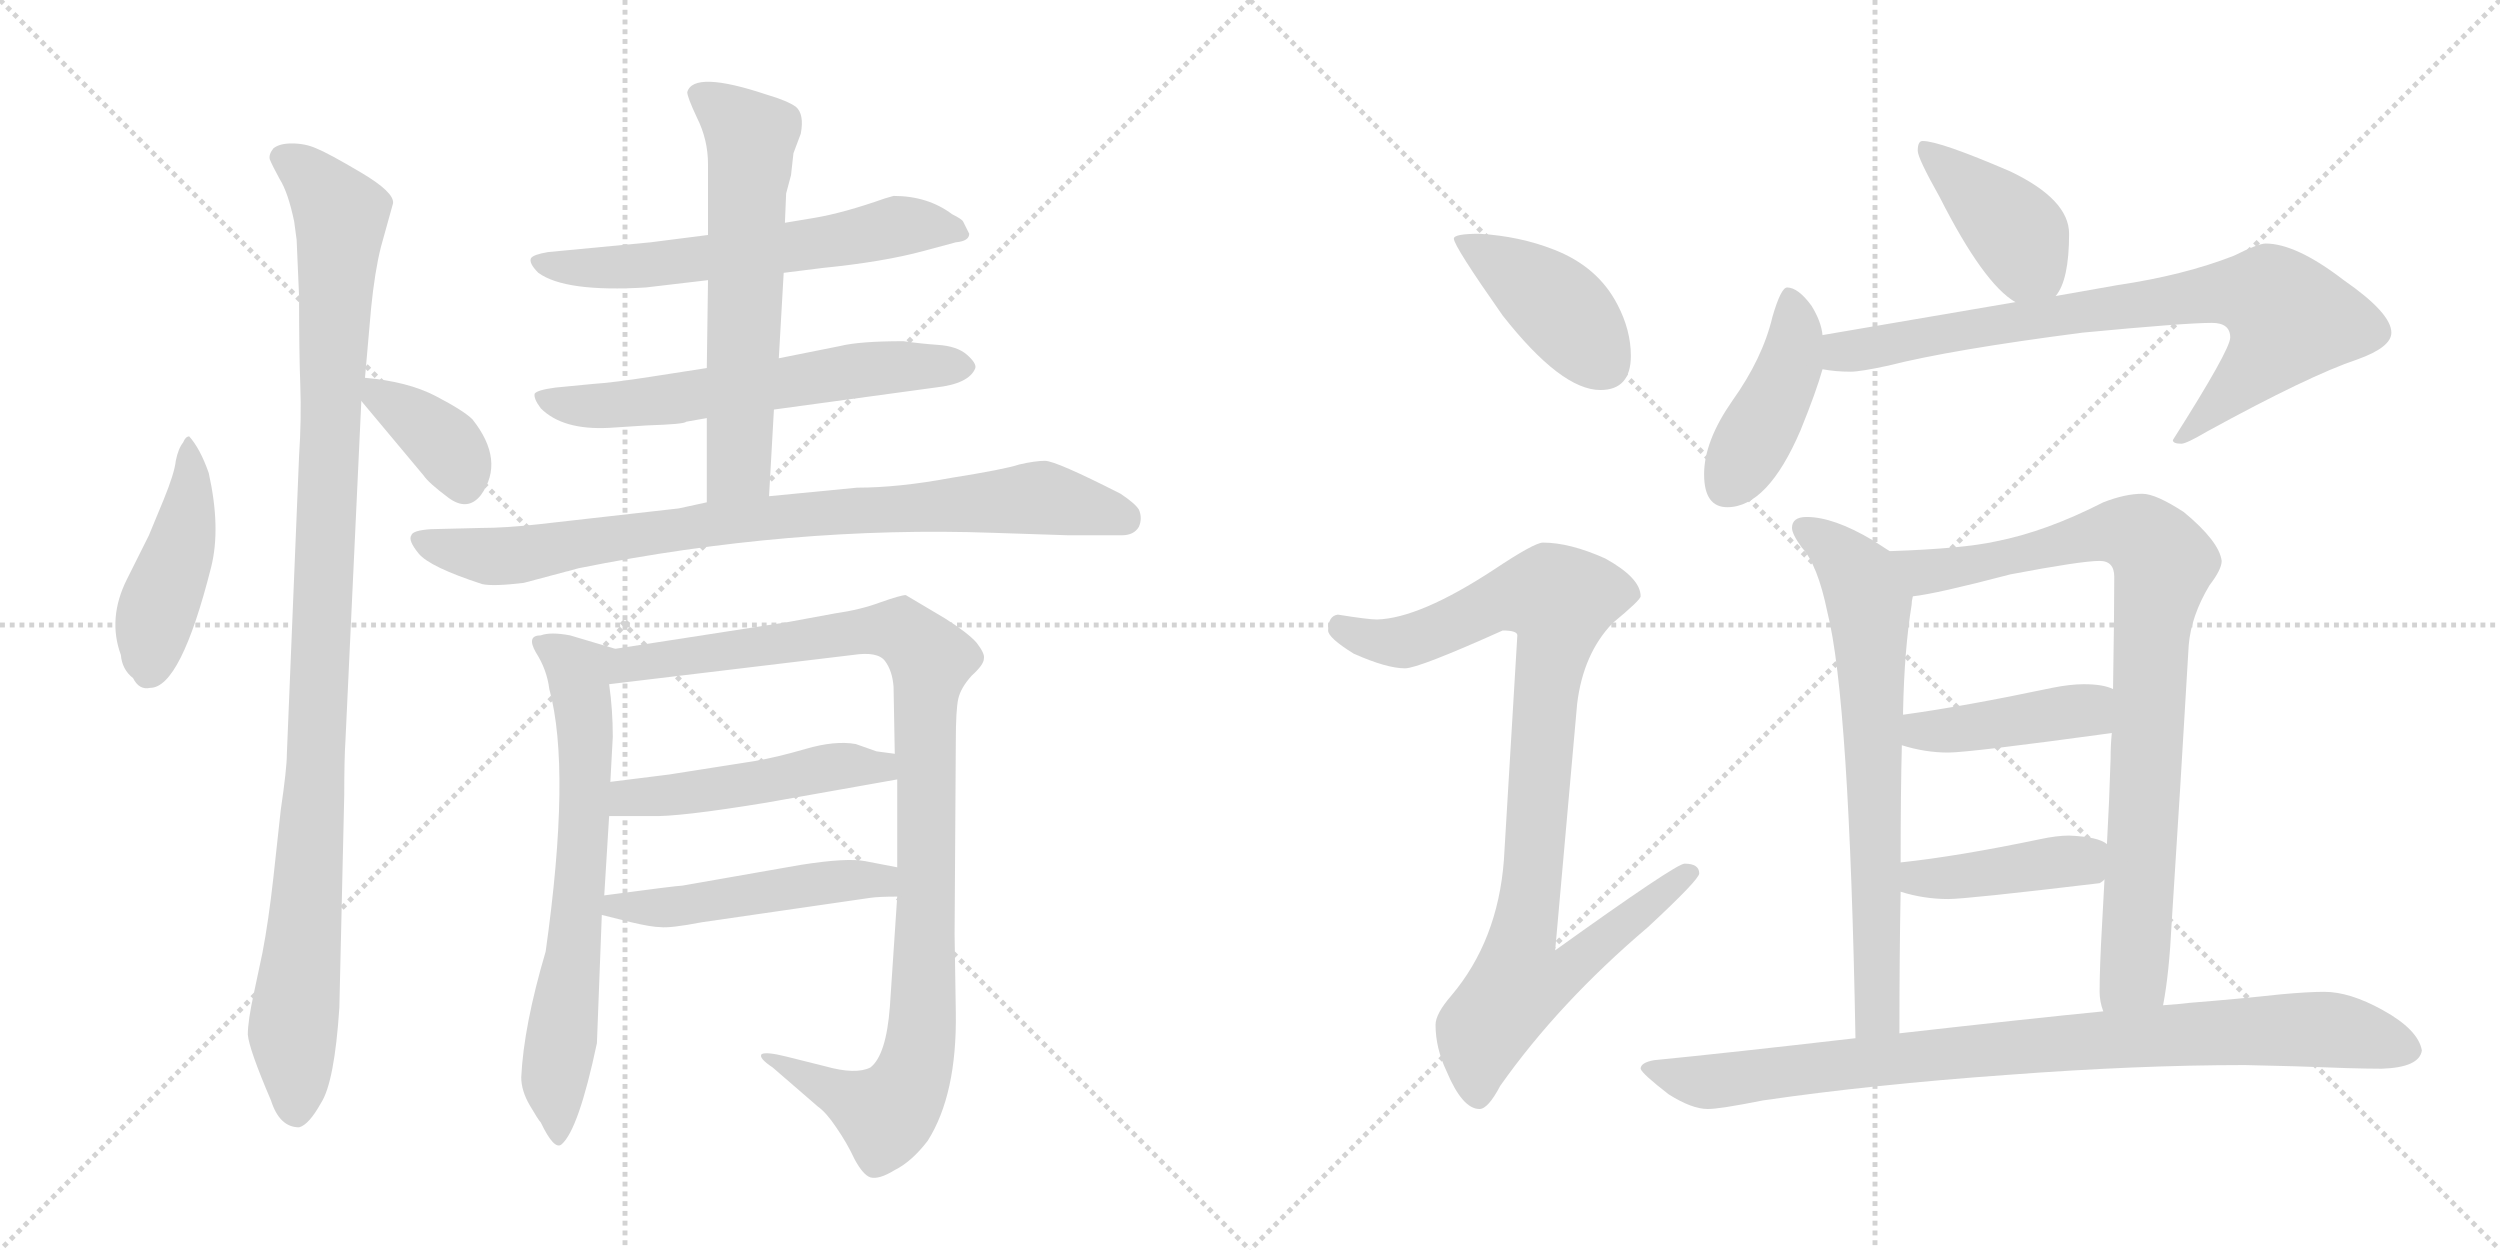 <svg version="1.1" viewBox="0 0 2048 1024" xmlns="http://www.w3.org/2000/svg">
  <g stroke="lightgray" stroke-dasharray="1,1" stroke-width="1" transform="scale(4, 4)">
    <line x1="0" y1="0" x2="256" y2="256"></line>
    <line x1="256" y1="0" x2="0" y2="256"></line>
    <line x1="128" y1="0" x2="128" y2="256"></line>
    <line x1="0" y1="128" x2="256" y2="128"></line>
    <line x1="256" y1="0" x2="512" y2="256"></line>
    <line x1="512" y1="0" x2="256" y2="256"></line>
    <line x1="384" y1="0" x2="384" y2="256"></line>
    <line x1="256" y1="128" x2="512" y2="128"></line>
  </g>
<g transform="scale(1, -1) translate(0, -850)">
   <style type="text/css">
    @keyframes keyframes0 {
      from {
       stroke: black;
       stroke-dashoffset: 449;
       stroke-width: 128;
       }
       59% {
       animation-timing-function: step-end;
       stroke: black;
       stroke-dashoffset: 0;
       stroke-width: 128;
       }
       to {
       stroke: black;
       stroke-width: 1024;
       }
       }
       #make-me-a-hanzi-animation-0 {
         animation: keyframes0 0.615s both;
         animation-delay: 0s;
         animation-timing-function: linear;
       }
    @keyframes keyframes1 {
      from {
       stroke: black;
       stroke-dashoffset: 1059;
       stroke-width: 128;
       }
       78% {
       animation-timing-function: step-end;
       stroke: black;
       stroke-dashoffset: 0;
       stroke-width: 128;
       }
       to {
       stroke: black;
       stroke-width: 1024;
       }
       }
       #make-me-a-hanzi-animation-1 {
         animation: keyframes1 1.112s both;
         animation-delay: 0.615s;
         animation-timing-function: linear;
       }
    @keyframes keyframes2 {
      from {
       stroke: black;
       stroke-dashoffset: 369;
       stroke-width: 128;
       }
       55% {
       animation-timing-function: step-end;
       stroke: black;
       stroke-dashoffset: 0;
       stroke-width: 128;
       }
       to {
       stroke: black;
       stroke-width: 1024;
       }
       }
       #make-me-a-hanzi-animation-2 {
         animation: keyframes2 0.55s both;
         animation-delay: 1.727s;
         animation-timing-function: linear;
       }
    @keyframes keyframes3 {
      from {
       stroke: black;
       stroke-dashoffset: 600;
       stroke-width: 128;
       }
       66% {
       animation-timing-function: step-end;
       stroke: black;
       stroke-dashoffset: 0;
       stroke-width: 128;
       }
       to {
       stroke: black;
       stroke-width: 1024;
       }
       }
       #make-me-a-hanzi-animation-3 {
         animation: keyframes3 0.738s both;
         animation-delay: 2.278s;
         animation-timing-function: linear;
       }
    @keyframes keyframes4 {
      from {
       stroke: black;
       stroke-dashoffset: 604;
       stroke-width: 128;
       }
       66% {
       animation-timing-function: step-end;
       stroke: black;
       stroke-dashoffset: 0;
       stroke-width: 128;
       }
       to {
       stroke: black;
       stroke-width: 1024;
       }
       }
       #make-me-a-hanzi-animation-4 {
         animation: keyframes4 0.742s both;
         animation-delay: 3.016s;
         animation-timing-function: linear;
       }
    @keyframes keyframes5 {
      from {
       stroke: black;
       stroke-dashoffset: 612;
       stroke-width: 128;
       }
       67% {
       animation-timing-function: step-end;
       stroke: black;
       stroke-dashoffset: 0;
       stroke-width: 128;
       }
       to {
       stroke: black;
       stroke-width: 1024;
       }
       }
       #make-me-a-hanzi-animation-5 {
         animation: keyframes5 0.748s both;
         animation-delay: 3.757s;
         animation-timing-function: linear;
       }
    @keyframes keyframes6 {
      from {
       stroke: black;
       stroke-dashoffset: 840;
       stroke-width: 128;
       }
       73% {
       animation-timing-function: step-end;
       stroke: black;
       stroke-dashoffset: 0;
       stroke-width: 128;
       }
       to {
       stroke: black;
       stroke-width: 1024;
       }
       }
       #make-me-a-hanzi-animation-6 {
         animation: keyframes6 0.934s both;
         animation-delay: 4.505s;
         animation-timing-function: linear;
       }
    @keyframes keyframes7 {
      from {
       stroke: black;
       stroke-dashoffset: 670;
       stroke-width: 128;
       }
       69% {
       animation-timing-function: step-end;
       stroke: black;
       stroke-dashoffset: 0;
       stroke-width: 128;
       }
       to {
       stroke: black;
       stroke-width: 1024;
       }
       }
       #make-me-a-hanzi-animation-7 {
         animation: keyframes7 0.795s both;
         animation-delay: 5.439s;
         animation-timing-function: linear;
       }
    @keyframes keyframes8 {
      from {
       stroke: black;
       stroke-dashoffset: 1008;
       stroke-width: 128;
       }
       77% {
       animation-timing-function: step-end;
       stroke: black;
       stroke-dashoffset: 0;
       stroke-width: 128;
       }
       to {
       stroke: black;
       stroke-width: 1024;
       }
       }
       #make-me-a-hanzi-animation-8 {
         animation: keyframes8 1.07s both;
         animation-delay: 6.234s;
         animation-timing-function: linear;
       }
    @keyframes keyframes9 {
      from {
       stroke: black;
       stroke-dashoffset: 485;
       stroke-width: 128;
       }
       61% {
       animation-timing-function: step-end;
       stroke: black;
       stroke-dashoffset: 0;
       stroke-width: 128;
       }
       to {
       stroke: black;
       stroke-width: 1024;
       }
       }
       #make-me-a-hanzi-animation-9 {
         animation: keyframes9 0.645s both;
         animation-delay: 7.305s;
         animation-timing-function: linear;
       }
    @keyframes keyframes10 {
      from {
       stroke: black;
       stroke-dashoffset: 492;
       stroke-width: 128;
       }
       62% {
       animation-timing-function: step-end;
       stroke: black;
       stroke-dashoffset: 0;
       stroke-width: 128;
       }
       to {
       stroke: black;
       stroke-width: 1024;
       }
       }
       #make-me-a-hanzi-animation-10 {
         animation: keyframes10 0.65s both;
         animation-delay: 7.949s;
         animation-timing-function: linear;
       }
    @keyframes keyframes11 {
      from {
       stroke: black;
       stroke-dashoffset: 413;
       stroke-width: 128;
       }
       57% {
       animation-timing-function: step-end;
       stroke: black;
       stroke-dashoffset: 0;
       stroke-width: 128;
       }
       to {
       stroke: black;
       stroke-width: 1024;
       }
       }
       #make-me-a-hanzi-animation-11 {
         animation: keyframes11 0.586s both;
         animation-delay: 8.6s;
         animation-timing-function: linear;
       }
    @keyframes keyframes12 {
      from {
       stroke: black;
       stroke-dashoffset: 937;
       stroke-width: 128;
       }
       75% {
       animation-timing-function: step-end;
       stroke: black;
       stroke-dashoffset: 0;
       stroke-width: 128;
       }
       to {
       stroke: black;
       stroke-width: 1024;
       }
       }
       #make-me-a-hanzi-animation-12 {
         animation: keyframes12 1.013s both;
         animation-delay: 9.186s;
         animation-timing-function: linear;
       }
    @keyframes keyframes13 {
      from {
       stroke: black;
       stroke-dashoffset: 406;
       stroke-width: 128;
       }
       57% {
       animation-timing-function: step-end;
       stroke: black;
       stroke-dashoffset: 0;
       stroke-width: 128;
       }
       to {
       stroke: black;
       stroke-width: 1024;
       }
       }
       #make-me-a-hanzi-animation-13 {
         animation: keyframes13 0.58s both;
         animation-delay: 10.198s;
         animation-timing-function: linear;
       }
    @keyframes keyframes14 {
      from {
       stroke: black;
       stroke-dashoffset: 426;
       stroke-width: 128;
       }
       58% {
       animation-timing-function: step-end;
       stroke: black;
       stroke-dashoffset: 0;
       stroke-width: 128;
       }
       to {
       stroke: black;
       stroke-width: 1024;
       }
       }
       #make-me-a-hanzi-animation-14 {
         animation: keyframes14 0.597s both;
         animation-delay: 10.779s;
         animation-timing-function: linear;
       }
    @keyframes keyframes15 {
      from {
       stroke: black;
       stroke-dashoffset: 776;
       stroke-width: 128;
       }
       72% {
       animation-timing-function: step-end;
       stroke: black;
       stroke-dashoffset: 0;
       stroke-width: 128;
       }
       to {
       stroke: black;
       stroke-width: 1024;
       }
       }
       #make-me-a-hanzi-animation-15 {
         animation: keyframes15 0.882s both;
         animation-delay: 11.375s;
         animation-timing-function: linear;
       }
    @keyframes keyframes16 {
      from {
       stroke: black;
       stroke-dashoffset: 689;
       stroke-width: 128;
       }
       69% {
       animation-timing-function: step-end;
       stroke: black;
       stroke-dashoffset: 0;
       stroke-width: 128;
       }
       to {
       stroke: black;
       stroke-width: 1024;
       }
       }
       #make-me-a-hanzi-animation-16 {
         animation: keyframes16 0.811s both;
         animation-delay: 12.257s;
         animation-timing-function: linear;
       }
    @keyframes keyframes17 {
      from {
       stroke: black;
       stroke-dashoffset: 857;
       stroke-width: 128;
       }
       74% {
       animation-timing-function: step-end;
       stroke: black;
       stroke-dashoffset: 0;
       stroke-width: 128;
       }
       to {
       stroke: black;
       stroke-width: 1024;
       }
       }
       #make-me-a-hanzi-animation-17 {
         animation: keyframes17 0.947s both;
         animation-delay: 13.068s;
         animation-timing-function: linear;
       }
    @keyframes keyframes18 {
      from {
       stroke: black;
       stroke-dashoffset: 421;
       stroke-width: 128;
       }
       58% {
       animation-timing-function: step-end;
       stroke: black;
       stroke-dashoffset: 0;
       stroke-width: 128;
       }
       to {
       stroke: black;
       stroke-width: 1024;
       }
       }
       #make-me-a-hanzi-animation-18 {
         animation: keyframes18 0.593s both;
         animation-delay: 14.015s;
         animation-timing-function: linear;
       }
    @keyframes keyframes19 {
      from {
       stroke: black;
       stroke-dashoffset: 414;
       stroke-width: 128;
       }
       57% {
       animation-timing-function: step-end;
       stroke: black;
       stroke-dashoffset: 0;
       stroke-width: 128;
       }
       to {
       stroke: black;
       stroke-width: 1024;
       }
       }
       #make-me-a-hanzi-animation-19 {
         animation: keyframes19 0.587s both;
         animation-delay: 14.608s;
         animation-timing-function: linear;
       }
    @keyframes keyframes20 {
      from {
       stroke: black;
       stroke-dashoffset: 881;
       stroke-width: 128;
       }
       74% {
       animation-timing-function: step-end;
       stroke: black;
       stroke-dashoffset: 0;
       stroke-width: 128;
       }
       to {
       stroke: black;
       stroke-width: 1024;
       }
       }
       #make-me-a-hanzi-animation-20 {
         animation: keyframes20 0.967s both;
         animation-delay: 15.194s;
         animation-timing-function: linear;
       }
</style>
<path d="M 155.0 492.5 Q 152.0 492.5 150.0 487.5 Q 146.0 482.5 144.0 472.5 Q 143.0 462.5 134.0 440.5 L 122.0 411.5 L 104.0 375.5 Q 88.0 343.5 99.0 313.5 Q 100.0 301.5 109.0 294.5 Q 114.0 284.5 123.0 286.5 Q 148.0 286.5 173.0 385.5 Q 181.0 417.5 171.0 462.5 Q 164.0 482.5 155.0 492.5 Z" fill="lightgray"></path> 
<path d="M 243.0 653.5 L 245.0 607.5 Q 245.0 561.5 246.0 534.5 Q 247.0 506.5 245.0 476.5 L 235.0 232.5 Q 235.0 220.5 230.0 186.5 L 224.0 131.5 Q 220.0 95.5 215.0 69.5 L 208.0 36.5 Q 203.0 13.5 203.0 2.5 Q 204.0 -9.5 222.0 -51.5 Q 229.0 -73.5 245.0 -73.5 Q 253.0 -71.5 263.0 -53.5 Q 274.0 -36.5 278.0 24.5 L 282.0 198.5 Q 282.0 228.5 283.0 243.5 L 296.0 521.5 L 299.0 540.5 L 304.0 597.5 Q 307.0 627.5 312.0 647.5 L 322.0 683.5 Q 323.0 692.5 296.0 708.5 Q 269.0 724.5 259.0 728.5 Q 250.0 732.5 239.0 732.5 Q 229.0 732.5 224.0 728.5 Q 220.0 723.5 221.0 719.5 Q 223.0 714.5 229.0 703.5 Q 236.0 692.5 241.0 668.5 L 243.0 653.5 Z" fill="lightgray"></path> 
<path d="M 296.0 521.5 L 347.0 460.5 Q 351.0 454.5 367.0 442.5 Q 383.0 430.5 394.0 444.5 Q 414.0 472.5 387.0 506.5 Q 380.0 513.5 357.0 525.5 Q 334.0 537.5 299.0 540.5 C 278.0 542.5 278.0 542.5 296.0 521.5 Z" fill="lightgray"></path> 
<path d="M 642.0 626.5 L 674.0 630.5 Q 724.0 635.5 757.0 644.5 L 783.0 651.5 Q 794.0 652.5 794.0 658.5 L 789.0 668.5 Q 788.0 670.5 780.0 674.5 Q 760.0 689.5 732.0 689.5 L 725.0 687.5 Q 691.0 675.5 667.0 671.5 L 643.0 667.5 L 580.0 657.5 L 533.0 651.5 L 449.0 643.5 Q 437.0 641.5 435.0 638.5 Q 433.0 634.5 441.0 626.5 Q 463.0 610.5 529.0 614.5 L 580.0 620.5 L 642.0 626.5 Z" fill="lightgray"></path> 
<path d="M 634.0 514.5 L 766.0 532.5 Q 794.0 535.5 799.0 548.5 Q 800.0 552.5 792.0 559.5 Q 784.0 566.5 768.0 567.5 Q 754.0 568.5 740.0 570.5 Q 704.0 570.5 688.0 566.5 L 638.0 556.5 L 579.0 548.5 L 534.0 541.5 Q 502.0 536.5 486.0 535.5 L 455.0 532.5 Q 440.0 530.5 438.0 527.5 Q 437.0 523.5 443.0 515.5 Q 461.0 497.5 499.0 499.5 L 530.0 501.5 Q 561.0 502.5 562.0 504.5 L 579.0 507.5 L 634.0 514.5 Z" fill="lightgray"></path> 
<path d="M 630.0 443.5 L 634.0 514.5 L 638.0 556.5 L 642.0 626.5 L 643.0 667.5 L 644.0 691.5 L 648.0 706.5 L 650.0 724.5 L 656.0 740.5 Q 659.0 756.5 652.0 762.5 Q 645.0 767.5 628.0 772.5 Q 568.0 792.5 563.0 774.5 Q 563.0 770.5 571.0 753.5 Q 580.0 735.5 580.0 715.5 L 580.0 657.5 L 580.0 620.5 L 579.0 548.5 L 579.0 507.5 L 579.0 438.5 C 579.0 408.5 628.0 413.5 630.0 443.5 Z" fill="lightgray"></path> 
<path d="M 814.0 413.5 L 875.0 411.5 L 919.0 411.5 Q 929.0 411.5 933.0 418.5 Q 936.0 425.5 933.0 432.5 Q 930.0 437.5 918.0 445.5 Q 865.0 472.5 856.0 472.5 Q 848.0 472.5 835.0 469.5 Q 823.0 465.5 779.0 458.5 Q 736.0 450.5 702.0 450.5 L 630.0 443.5 L 579.0 438.5 L 556.0 433.5 L 441.0 420.5 Q 414.0 417.5 394.0 417.5 L 353.0 416.5 Q 338.0 415.5 337.0 411.5 Q 334.0 407.5 343.0 396.5 Q 352.0 385.5 395.0 371.5 Q 404.0 369.5 429.0 372.5 L 474.0 384.5 Q 648.0 419.5 814.0 413.5 Z" fill="lightgray"></path> 
<path d="M 447.0 70.5 Q 429.0 9.5 427.0 -32.5 Q 427.0 -43.5 434.0 -55.5 Q 441.0 -67.5 443.0 -69.5 Q 454.0 -92.5 460.0 -87.5 Q 474.0 -75.5 489.0 -4.5 L 493.0 100.5 L 495.0 116.5 L 499.0 181.5 L 500.0 209.5 L 502.0 246.5 Q 502.0 268.5 499.0 289.5 C 495.0 319.5 513.0 315.5 504.0 318.5 L 467.0 329.5 Q 451.0 332.5 443.0 329.5 Q 431.0 329.5 439.0 315.5 Q 448.0 301.5 450.0 285.5 Q 468.0 219.5 447.0 70.5 Z" fill="lightgray"></path> 
<path d="M 735.0 115.5 L 729.0 25.5 Q 726.0 -14.5 713.0 -24.5 Q 701.0 -30.5 676.0 -23.5 L 644.0 -15.5 Q 628.0 -11.5 624.0 -13.5 Q 621.0 -16.5 633.0 -24.5 L 670.0 -56.5 Q 677.0 -61.5 685.0 -73.5 Q 694.0 -86.5 700.0 -99.5 Q 707.0 -112.5 713.0 -114.5 Q 720.0 -116.5 733.0 -108.5 Q 747.0 -101.5 760.0 -84.5 Q 784.0 -46.5 783.0 20.5 L 782.0 84.5 L 783.0 242.5 Q 783.0 268.5 785.0 277.5 Q 787.0 286.5 796.0 296.5 Q 806.0 305.5 806.0 310.5 Q 807.0 314.5 800.0 323.5 Q 793.0 331.5 774.0 343.5 L 742.0 362.5 Q 738.0 362.5 721.0 356.5 Q 705.0 350.5 684.0 347.5 L 646.0 340.5 L 504.0 318.5 C 474.0 313.5 469.0 285.5 499.0 289.5 L 699.0 313.5 Q 719.0 316.5 725.0 308.5 Q 731.0 300.5 732.0 287.5 L 733.0 232.5 L 735.0 211.5 L 735.0 139.5 L 735.0 115.5 Z" fill="lightgray"></path> 
<path d="M 499.0 181.5 L 533.0 181.5 Q 555.0 180.5 628.0 192.5 L 735.0 211.5 C 765.0 216.5 763.0 228.5 733.0 232.5 L 718.0 234.5 L 701.0 240.5 Q 684.0 243.5 660.0 236.5 Q 636.0 229.5 618.0 226.5 L 548.0 215.5 L 500.0 209.5 C 470.0 205.5 469.0 181.5 499.0 181.5 Z" fill="lightgray"></path> 
<path d="M 493.0 100.5 L 517.0 94.5 Q 534.0 90.5 541.0 90.5 Q 549.0 89.5 575.0 94.5 L 713.0 114.5 Q 720.0 115.5 735.0 115.5 C 765.0 115.5 764.0 133.5 735.0 139.5 L 709.0 144.5 Q 694.0 147.5 656.0 141.5 L 559.0 124.5 Q 555.0 124.5 495.0 116.5 C 465.0 112.5 464.0 107.5 493.0 100.5 Z" fill="lightgray"></path> 
<path d="M 1212.0 658.5 Q 1191.0 658.5 1191.0 654.5 Q 1191.0 648.5 1231.0 591.5 Q 1279.0 530.5 1311.0 530.5 Q 1336.0 530.5 1336.0 558.5 Q 1336.0 579.5 1325.0 600.5 Q 1309.0 631.5 1273.0 645.5 Q 1245.0 656.5 1212.0 658.5 Z" fill="lightgray"></path> 
<path d="M 1264.0 405.5 Q 1257.0 405.5 1224.0 383.5 Q 1163.0 343.5 1128.0 342.5 Q 1121.0 342.5 1096.0 346.5 Q 1088.0 345.5 1088.0 333.5 Q 1088.0 327.5 1109.0 314.5 Q 1136.0 302.5 1151.0 302.5 Q 1162.0 302.5 1231.0 333.5 Q 1243.0 333.5 1243.0 329.5 L 1232.0 145.5 Q 1227.0 79.5 1189.0 34.5 Q 1176.0 19.5 1176.0 10.5 Q 1176.0 -8.5 1185.0 -27.5 Q 1198.0 -58.5 1212.0 -58.5 Q 1219.0 -58.5 1229.0 -39.5 Q 1277.0 28.5 1350.0 90.5 Q 1392.0 129.5 1392.0 134.5 Q 1392.0 142.5 1380.0 142.5 Q 1373.0 142.5 1274.0 71.5 L 1292.0 273.5 Q 1297.0 314.5 1321.0 339.5 Q 1344.0 358.5 1344.0 361.5 Q 1344.0 376.5 1315.0 392.5 Q 1286.0 405.5 1264.0 405.5 Z" fill="lightgray"></path> 
<path d="M 1575.0 734.5 Q 1571.0 734.5 1571.0 726.5 Q 1571.0 720.5 1589.0 688.5 Q 1625.0 617.5 1651.0 602.5 C 1672.0 588.5 1672.0 588.5 1684.0 607.5 Q 1695.0 620.5 1695.0 658.5 Q 1695.0 686.5 1647.0 709.5 Q 1589.0 734.5 1575.0 734.5 Z" fill="lightgray"></path> 
<path d="M 1493.0 575.5 Q 1492.0 586.5 1484.0 599.5 Q 1473.0 614.5 1464.0 614.5 Q 1459.0 614.5 1452.0 590.5 Q 1444.0 556.5 1419.0 521.5 Q 1396.0 488.5 1396.0 461.5 Q 1396.0 434.5 1415.0 434.5 Q 1448.0 434.5 1475.0 497.5 Q 1488.0 529.5 1493.0 547.5 L 1493.0 575.5 Z" fill="lightgray"></path> 
<path d="M 1651.0 602.5 L 1493.0 575.5 C 1463.0 570.5 1463.0 550.5 1493.0 547.5 Q 1504.0 545.5 1516.0 545.5 Q 1524.0 545.5 1547.0 550.5 Q 1598.0 563.5 1706.0 577.5 Q 1790.0 585.5 1812.0 585.5 Q 1827.0 585.5 1827.0 573.5 Q 1827.0 563.5 1780.0 489.5 Q 1780.0 486.5 1787.0 486.5 Q 1791.0 486.5 1808.0 496.5 Q 1892.0 542.5 1931.0 555.5 Q 1959.0 565.5 1959.0 577.5 Q 1959.0 593.5 1920.0 620.5 Q 1881.0 650.5 1856.0 650.5 Q 1850.0 650.5 1830.0 640.5 Q 1789.0 624.5 1735.0 616.5 L 1684.0 607.5 L 1651.0 602.5 Z" fill="lightgray"></path> 
<path d="M 1548.0 398.5 Q 1542.0 402.5 1534.0 407.5 Q 1502.0 426.5 1480.0 426.5 Q 1468.0 426.5 1468.0 417.5 Q 1468.0 412.5 1476.0 401.5 Q 1489.0 387.5 1497.0 348.5 Q 1515.0 277.5 1520.0 -0.5 C 1521.0 -30.5 1556.0 -26.5 1556.0 3.5 Q 1556.0 67.5 1557.0 119.5 L 1557.0 143.5 Q 1557.0 201.5 1558.0 239.5 L 1559.0 264.5 L 1559.0 267.5 Q 1560.0 317.5 1566.0 354.5 Q 1566.0 357.5 1567.0 361.5 C 1570.0 384.5 1570.0 384.5 1548.0 398.5 Z" fill="lightgray"></path> 
<path d="M 1755.0 445.5 Q 1741.0 445.5 1723.0 438.5 Q 1676.0 414.5 1635.0 406.5 Q 1608.0 400.5 1548.0 398.5 C 1518.0 397.5 1537.0 356.5 1567.0 361.5 Q 1586.0 363.5 1647.0 379.5 Q 1705.0 390.5 1720.0 390.5 Q 1732.0 390.5 1732.0 377.5 Q 1732.0 346.5 1731.0 285.5 L 1730.0 249.5 Q 1729.0 239.5 1729.0 228.5 Q 1728.0 194.5 1726.0 158.5 L 1724.0 129.5 Q 1723.0 110.5 1722.0 92.5 Q 1720.0 57.5 1720.0 37.5 Q 1720.0 29.5 1723.0 21.5 C 1728.0 -8.5 1767.0 -3.5 1772.0 26.5 Q 1777.0 52.5 1779.0 93.5 Q 1786.0 201.5 1793.0 321.5 Q 1795.0 345.5 1810.0 370.5 Q 1820.0 383.5 1820.0 390.5 Q 1818.0 406.5 1789.0 430.5 Q 1766.0 445.5 1755.0 445.5 Z" fill="lightgray"></path> 
<path d="M 1731.0 285.5 Q 1723.0 289.5 1707.0 289.5 Q 1696.0 289.5 1681.0 286.5 Q 1610.0 271.5 1559.0 264.5 C 1529.0 260.5 1529.0 247.5 1558.0 239.5 Q 1577.0 233.5 1596.0 233.5 Q 1613.0 233.5 1730.0 249.5 C 1760.0 253.5 1759.0 275.5 1731.0 285.5 Z" fill="lightgray"></path> 
<path d="M 1726.0 158.5 Q 1719.0 164.5 1695.0 165.5 Q 1685.0 165.5 1671.0 162.5 Q 1604.0 148.5 1557.0 143.5 C 1527.0 140.5 1528.0 127.5 1557.0 119.5 Q 1576.0 113.5 1596.0 113.5 Q 1611.0 113.5 1720.0 126.5 Q 1722.0 127.5 1724.0 129.5 C 1749.0 145.5 1749.0 145.5 1726.0 158.5 Z" fill="lightgray"></path> 
<path d="M 1520.0 -0.5 Q 1416.0 -12.5 1355.0 -18.5 Q 1344.0 -20.5 1344.0 -25.5 Q 1345.0 -29.5 1367.0 -46.5 Q 1386.0 -58.5 1399.0 -58.5 Q 1409.0 -58.5 1444.0 -51.5 Q 1533.0 -38.5 1645.0 -30.5 Q 1751.0 -22.5 1839.0 -22.5 L 1880.0 -23.5 Q 1930.0 -25.5 1951.0 -25.5 Q 1982.0 -24.5 1984.0 -10.5 Q 1981.0 6.5 1952.0 22.5 Q 1925.0 37.5 1904.0 37.5 Q 1891.0 37.5 1869.0 35.5 Q 1832.0 31.5 1794.0 28.5 Q 1786.0 27.5 1772.0 26.5 L 1723.0 21.5 Q 1662.0 15.5 1556.0 3.5 L 1520.0 -0.5 Z" fill="lightgray"></path> 
      <clipPath id="make-me-a-hanzi-clip-0">
      <path d="M 155.0 492.5 Q 152.0 492.5 150.0 487.5 Q 146.0 482.5 144.0 472.5 Q 143.0 462.5 134.0 440.5 L 122.0 411.5 L 104.0 375.5 Q 88.0 343.5 99.0 313.5 Q 100.0 301.5 109.0 294.5 Q 114.0 284.5 123.0 286.5 Q 148.0 286.5 173.0 385.5 Q 181.0 417.5 171.0 462.5 Q 164.0 482.5 155.0 492.5 Z" fill="lightgray"></path>
      </clipPath>
      <path clip-path="url(#make-me-a-hanzi-clip-0)" d="M 156.0 486.5 L 155.0 434.5 L 127.0 345.5 L 120.0 298.5 " fill="none" id="make-me-a-hanzi-animation-0" stroke-dasharray="321 642" stroke-linecap="round"></path>

      <clipPath id="make-me-a-hanzi-clip-1">
      <path d="M 243.0 653.5 L 245.0 607.5 Q 245.0 561.5 246.0 534.5 Q 247.0 506.5 245.0 476.5 L 235.0 232.5 Q 235.0 220.5 230.0 186.5 L 224.0 131.5 Q 220.0 95.5 215.0 69.5 L 208.0 36.5 Q 203.0 13.5 203.0 2.5 Q 204.0 -9.5 222.0 -51.5 Q 229.0 -73.5 245.0 -73.5 Q 253.0 -71.5 263.0 -53.5 Q 274.0 -36.5 278.0 24.5 L 282.0 198.5 Q 282.0 228.5 283.0 243.5 L 296.0 521.5 L 299.0 540.5 L 304.0 597.5 Q 307.0 627.5 312.0 647.5 L 322.0 683.5 Q 323.0 692.5 296.0 708.5 Q 269.0 724.5 259.0 728.5 Q 250.0 732.5 239.0 732.5 Q 229.0 732.5 224.0 728.5 Q 220.0 723.5 221.0 719.5 Q 223.0 714.5 229.0 703.5 Q 236.0 692.5 241.0 668.5 L 243.0 653.5 Z" fill="lightgray"></path>
      </clipPath>
      <path clip-path="url(#make-me-a-hanzi-clip-1)" d="M 232.0 720.5 L 254.0 705.5 L 279.0 673.5 L 258.0 207.5 L 240.0 11.5 L 242.0 -60.5 " fill="none" id="make-me-a-hanzi-animation-1" stroke-dasharray="931 1862" stroke-linecap="round"></path>

      <clipPath id="make-me-a-hanzi-clip-2">
      <path d="M 296.0 521.5 L 347.0 460.5 Q 351.0 454.5 367.0 442.5 Q 383.0 430.5 394.0 444.5 Q 414.0 472.5 387.0 506.5 Q 380.0 513.5 357.0 525.5 Q 334.0 537.5 299.0 540.5 C 278.0 542.5 278.0 542.5 296.0 521.5 Z" fill="lightgray"></path>
      </clipPath>
      <path clip-path="url(#make-me-a-hanzi-clip-2)" d="M 307.0 534.5 L 311.0 523.5 L 332.0 513.5 L 368.0 482.5 L 380.0 454.5 " fill="none" id="make-me-a-hanzi-animation-2" stroke-dasharray="241 482" stroke-linecap="round"></path>

      <clipPath id="make-me-a-hanzi-clip-3">
      <path d="M 642.0 626.5 L 674.0 630.5 Q 724.0 635.5 757.0 644.5 L 783.0 651.5 Q 794.0 652.5 794.0 658.5 L 789.0 668.5 Q 788.0 670.5 780.0 674.5 Q 760.0 689.5 732.0 689.5 L 725.0 687.5 Q 691.0 675.5 667.0 671.5 L 643.0 667.5 L 580.0 657.5 L 533.0 651.5 L 449.0 643.5 Q 437.0 641.5 435.0 638.5 Q 433.0 634.5 441.0 626.5 Q 463.0 610.5 529.0 614.5 L 580.0 620.5 L 642.0 626.5 Z" fill="lightgray"></path>
      </clipPath>
      <path clip-path="url(#make-me-a-hanzi-clip-3)" d="M 444.0 635.5 L 518.0 630.5 L 734.0 664.5 L 785.0 660.5 " fill="none" id="make-me-a-hanzi-animation-3" stroke-dasharray="472 944" stroke-linecap="round"></path>

      <clipPath id="make-me-a-hanzi-clip-4">
      <path d="M 634.0 514.5 L 766.0 532.5 Q 794.0 535.5 799.0 548.5 Q 800.0 552.5 792.0 559.5 Q 784.0 566.5 768.0 567.5 Q 754.0 568.5 740.0 570.5 Q 704.0 570.5 688.0 566.5 L 638.0 556.5 L 579.0 548.5 L 534.0 541.5 Q 502.0 536.5 486.0 535.5 L 455.0 532.5 Q 440.0 530.5 438.0 527.5 Q 437.0 523.5 443.0 515.5 Q 461.0 497.5 499.0 499.5 L 530.0 501.5 Q 561.0 502.5 562.0 504.5 L 579.0 507.5 L 634.0 514.5 Z" fill="lightgray"></path>
      </clipPath>
      <path clip-path="url(#make-me-a-hanzi-clip-4)" d="M 444.0 522.5 L 490.0 516.5 L 705.0 547.5 L 789.0 550.5 " fill="none" id="make-me-a-hanzi-animation-4" stroke-dasharray="476 952" stroke-linecap="round"></path>

      <clipPath id="make-me-a-hanzi-clip-5">
      <path d="M 630.0 443.5 L 634.0 514.5 L 638.0 556.5 L 642.0 626.5 L 643.0 667.5 L 644.0 691.5 L 648.0 706.5 L 650.0 724.5 L 656.0 740.5 Q 659.0 756.5 652.0 762.5 Q 645.0 767.5 628.0 772.5 Q 568.0 792.5 563.0 774.5 Q 563.0 770.5 571.0 753.5 Q 580.0 735.5 580.0 715.5 L 580.0 657.5 L 580.0 620.5 L 579.0 548.5 L 579.0 507.5 L 579.0 438.5 C 579.0 408.5 628.0 413.5 630.0 443.5 Z" fill="lightgray"></path>
      </clipPath>
      <path clip-path="url(#make-me-a-hanzi-clip-5)" d="M 571.0 772.5 L 615.0 737.5 L 605.0 467.5 L 585.0 445.5 " fill="none" id="make-me-a-hanzi-animation-5" stroke-dasharray="484 968" stroke-linecap="round"></path>

      <clipPath id="make-me-a-hanzi-clip-6">
      <path d="M 814.0 413.5 L 875.0 411.5 L 919.0 411.5 Q 929.0 411.5 933.0 418.5 Q 936.0 425.5 933.0 432.5 Q 930.0 437.5 918.0 445.5 Q 865.0 472.5 856.0 472.5 Q 848.0 472.5 835.0 469.5 Q 823.0 465.5 779.0 458.5 Q 736.0 450.5 702.0 450.5 L 630.0 443.5 L 579.0 438.5 L 556.0 433.5 L 441.0 420.5 Q 414.0 417.5 394.0 417.5 L 353.0 416.5 Q 338.0 415.5 337.0 411.5 Q 334.0 407.5 343.0 396.5 Q 352.0 385.5 395.0 371.5 Q 404.0 369.5 429.0 372.5 L 474.0 384.5 Q 648.0 419.5 814.0 413.5 Z" fill="lightgray"></path>
      </clipPath>
      <path clip-path="url(#make-me-a-hanzi-clip-6)" d="M 343.0 408.5 L 408.0 394.5 L 600.0 423.5 L 846.0 442.5 L 921.0 425.5 " fill="none" id="make-me-a-hanzi-animation-6" stroke-dasharray="712 1424" stroke-linecap="round"></path>

      <clipPath id="make-me-a-hanzi-clip-7">
      <path d="M 447.0 70.5 Q 429.0 9.5 427.0 -32.5 Q 427.0 -43.5 434.0 -55.5 Q 441.0 -67.5 443.0 -69.5 Q 454.0 -92.5 460.0 -87.5 Q 474.0 -75.5 489.0 -4.5 L 493.0 100.5 L 495.0 116.5 L 499.0 181.5 L 500.0 209.5 L 502.0 246.5 Q 502.0 268.5 499.0 289.5 C 495.0 319.5 513.0 315.5 504.0 318.5 L 467.0 329.5 Q 451.0 332.5 443.0 329.5 Q 431.0 329.5 439.0 315.5 Q 448.0 301.5 450.0 285.5 Q 468.0 219.5 447.0 70.5 Z" fill="lightgray"></path>
      </clipPath>
      <path clip-path="url(#make-me-a-hanzi-clip-7)" d="M 450.0 320.5 L 474.0 299.5 L 480.0 241.5 L 475.0 124.5 L 454.0 -34.5 L 458.0 -80.5 " fill="none" id="make-me-a-hanzi-animation-7" stroke-dasharray="542 1084" stroke-linecap="round"></path>

      <clipPath id="make-me-a-hanzi-clip-8">
      <path d="M 735.0 115.5 L 729.0 25.5 Q 726.0 -14.5 713.0 -24.5 Q 701.0 -30.5 676.0 -23.5 L 644.0 -15.5 Q 628.0 -11.5 624.0 -13.5 Q 621.0 -16.5 633.0 -24.5 L 670.0 -56.5 Q 677.0 -61.5 685.0 -73.5 Q 694.0 -86.5 700.0 -99.5 Q 707.0 -112.5 713.0 -114.5 Q 720.0 -116.5 733.0 -108.5 Q 747.0 -101.5 760.0 -84.5 Q 784.0 -46.5 783.0 20.5 L 782.0 84.5 L 783.0 242.5 Q 783.0 268.5 785.0 277.5 Q 787.0 286.5 796.0 296.5 Q 806.0 305.5 806.0 310.5 Q 807.0 314.5 800.0 323.5 Q 793.0 331.5 774.0 343.5 L 742.0 362.5 Q 738.0 362.5 721.0 356.5 Q 705.0 350.5 684.0 347.5 L 646.0 340.5 L 504.0 318.5 C 474.0 313.5 469.0 285.5 499.0 289.5 L 699.0 313.5 Q 719.0 316.5 725.0 308.5 Q 731.0 300.5 732.0 287.5 L 733.0 232.5 L 735.0 211.5 L 735.0 139.5 L 735.0 115.5 Z" fill="lightgray"></path>
      </clipPath>
      <path clip-path="url(#make-me-a-hanzi-clip-8)" d="M 506.0 295.5 L 516.0 306.5 L 722.0 334.5 L 744.0 329.5 L 763.0 309.5 L 758.0 281.5 L 757.0 39.5 L 747.0 -32.5 L 726.0 -62.5 L 637.0 -17.5 " fill="none" id="make-me-a-hanzi-animation-8" stroke-dasharray="880 1760" stroke-linecap="round"></path>

      <clipPath id="make-me-a-hanzi-clip-9">
      <path d="M 499.0 181.5 L 533.0 181.5 Q 555.0 180.5 628.0 192.5 L 735.0 211.5 C 765.0 216.5 763.0 228.5 733.0 232.5 L 718.0 234.5 L 701.0 240.5 Q 684.0 243.5 660.0 236.5 Q 636.0 229.5 618.0 226.5 L 548.0 215.5 L 500.0 209.5 C 470.0 205.5 469.0 181.5 499.0 181.5 Z" fill="lightgray"></path>
      </clipPath>
      <path clip-path="url(#make-me-a-hanzi-clip-9)" d="M 505.0 188.5 L 520.0 197.5 L 614.0 206.5 L 684.0 222.5 L 721.0 221.5 L 726.0 215.5 " fill="none" id="make-me-a-hanzi-animation-9" stroke-dasharray="357 714" stroke-linecap="round"></path>

      <clipPath id="make-me-a-hanzi-clip-10">
      <path d="M 493.0 100.5 L 517.0 94.5 Q 534.0 90.5 541.0 90.5 Q 549.0 89.5 575.0 94.5 L 713.0 114.5 Q 720.0 115.5 735.0 115.5 C 765.0 115.5 764.0 133.5 735.0 139.5 L 709.0 144.5 Q 694.0 147.5 656.0 141.5 L 559.0 124.5 Q 555.0 124.5 495.0 116.5 C 465.0 112.5 464.0 107.5 493.0 100.5 Z" fill="lightgray"></path>
      </clipPath>
      <path clip-path="url(#make-me-a-hanzi-clip-10)" d="M 500.0 103.5 L 507.0 110.5 L 565.0 108.5 L 694.0 129.5 L 722.0 128.5 L 728.0 121.5 " fill="none" id="make-me-a-hanzi-animation-10" stroke-dasharray="364 728" stroke-linecap="round"></path>

      <clipPath id="make-me-a-hanzi-clip-11">
      <path d="M 1212.0 658.5 Q 1191.0 658.5 1191.0 654.5 Q 1191.0 648.5 1231.0 591.5 Q 1279.0 530.5 1311.0 530.5 Q 1336.0 530.5 1336.0 558.5 Q 1336.0 579.5 1325.0 600.5 Q 1309.0 631.5 1273.0 645.5 Q 1245.0 656.5 1212.0 658.5 Z" fill="lightgray"></path>
      </clipPath>
      <path clip-path="url(#make-me-a-hanzi-clip-11)" d="M 1195.0 653.5 L 1272.0 602.5 L 1313.0 552.5 " fill="none" id="make-me-a-hanzi-animation-11" stroke-dasharray="285 570" stroke-linecap="round"></path>

      <clipPath id="make-me-a-hanzi-clip-12">
      <path d="M 1264.0 405.5 Q 1257.0 405.5 1224.0 383.5 Q 1163.0 343.5 1128.0 342.5 Q 1121.0 342.5 1096.0 346.5 Q 1088.0 345.5 1088.0 333.5 Q 1088.0 327.5 1109.0 314.5 Q 1136.0 302.5 1151.0 302.5 Q 1162.0 302.5 1231.0 333.5 Q 1243.0 333.5 1243.0 329.5 L 1232.0 145.5 Q 1227.0 79.5 1189.0 34.5 Q 1176.0 19.5 1176.0 10.5 Q 1176.0 -8.5 1185.0 -27.5 Q 1198.0 -58.5 1212.0 -58.5 Q 1219.0 -58.5 1229.0 -39.5 Q 1277.0 28.5 1350.0 90.5 Q 1392.0 129.5 1392.0 134.5 Q 1392.0 142.5 1380.0 142.5 Q 1373.0 142.5 1274.0 71.5 L 1292.0 273.5 Q 1297.0 314.5 1321.0 339.5 Q 1344.0 358.5 1344.0 361.5 Q 1344.0 376.5 1315.0 392.5 Q 1286.0 405.5 1264.0 405.5 Z" fill="lightgray"></path>
      </clipPath>
      <path clip-path="url(#make-me-a-hanzi-clip-12)" d="M 1099.0 335.5 L 1124.0 325.5 L 1154.0 324.5 L 1228.0 358.5 L 1278.0 358.5 L 1247.0 81.5 L 1287.0 78.5 L 1295.0 67.5 L 1272.0 47.5 L 1244.0 44.5 L 1223.0 17.5 L 1211.0 -9.5 L 1211.0 -47.5 " fill="none" id="make-me-a-hanzi-animation-12" stroke-dasharray="809 1618" stroke-linecap="round"></path>

      <clipPath id="make-me-a-hanzi-clip-13">
      <path d="M 1575.0 734.5 Q 1571.0 734.5 1571.0 726.5 Q 1571.0 720.5 1589.0 688.5 Q 1625.0 617.5 1651.0 602.5 C 1672.0 588.5 1672.0 588.5 1684.0 607.5 Q 1695.0 620.5 1695.0 658.5 Q 1695.0 686.5 1647.0 709.5 Q 1589.0 734.5 1575.0 734.5 Z" fill="lightgray"></path>
      </clipPath>
      <path clip-path="url(#make-me-a-hanzi-clip-13)" d="M 1578.0 728.5 L 1648.0 663.5 L 1677.0 617.5 " fill="none" id="make-me-a-hanzi-animation-13" stroke-dasharray="278 556" stroke-linecap="round"></path>

      <clipPath id="make-me-a-hanzi-clip-14">
      <path d="M 1493.0 575.5 Q 1492.0 586.5 1484.0 599.5 Q 1473.0 614.5 1464.0 614.5 Q 1459.0 614.5 1452.0 590.5 Q 1444.0 556.5 1419.0 521.5 Q 1396.0 488.5 1396.0 461.5 Q 1396.0 434.5 1415.0 434.5 Q 1448.0 434.5 1475.0 497.5 Q 1488.0 529.5 1493.0 547.5 L 1493.0 575.5 Z" fill="lightgray"></path>
      </clipPath>
      <path clip-path="url(#make-me-a-hanzi-clip-14)" d="M 1466.0 606.5 L 1471.0 585.5 L 1468.0 554.5 L 1414.0 450.5 " fill="none" id="make-me-a-hanzi-animation-14" stroke-dasharray="298 596" stroke-linecap="round"></path>

      <clipPath id="make-me-a-hanzi-clip-15">
      <path d="M 1651.0 602.5 L 1493.0 575.5 C 1463.0 570.5 1463.0 550.5 1493.0 547.5 Q 1504.0 545.5 1516.0 545.5 Q 1524.0 545.5 1547.0 550.5 Q 1598.0 563.5 1706.0 577.5 Q 1790.0 585.5 1812.0 585.5 Q 1827.0 585.5 1827.0 573.5 Q 1827.0 563.5 1780.0 489.5 Q 1780.0 486.5 1787.0 486.5 Q 1791.0 486.5 1808.0 496.5 Q 1892.0 542.5 1931.0 555.5 Q 1959.0 565.5 1959.0 577.5 Q 1959.0 593.5 1920.0 620.5 Q 1881.0 650.5 1856.0 650.5 Q 1850.0 650.5 1830.0 640.5 Q 1789.0 624.5 1735.0 616.5 L 1684.0 607.5 L 1651.0 602.5 Z" fill="lightgray"></path>
      </clipPath>
      <path clip-path="url(#make-me-a-hanzi-clip-15)" d="M 1500.0 554.5 L 1511.0 561.5 L 1646.0 586.5 L 1820.0 610.5 L 1860.0 606.5 L 1876.0 588.5 L 1865.0 567.5 L 1797.0 499.5 L 1787.0 497.5 " fill="none" id="make-me-a-hanzi-animation-15" stroke-dasharray="648 1296" stroke-linecap="round"></path>

      <clipPath id="make-me-a-hanzi-clip-16">
      <path d="M 1548.0 398.5 Q 1542.0 402.5 1534.0 407.5 Q 1502.0 426.5 1480.0 426.5 Q 1468.0 426.5 1468.0 417.5 Q 1468.0 412.5 1476.0 401.5 Q 1489.0 387.5 1497.0 348.5 Q 1515.0 277.5 1520.0 -0.5 C 1521.0 -30.5 1556.0 -26.5 1556.0 3.5 Q 1556.0 67.5 1557.0 119.5 L 1557.0 143.5 Q 1557.0 201.5 1558.0 239.5 L 1559.0 264.5 L 1559.0 267.5 Q 1560.0 317.5 1566.0 354.5 Q 1566.0 357.5 1567.0 361.5 C 1570.0 384.5 1570.0 384.5 1548.0 398.5 Z" fill="lightgray"></path>
      </clipPath>
      <path clip-path="url(#make-me-a-hanzi-clip-16)" d="M 1478.0 416.5 L 1514.0 388.5 L 1531.0 352.5 L 1536.0 36.5 L 1537.0 19.5 L 1549.0 11.5 " fill="none" id="make-me-a-hanzi-animation-16" stroke-dasharray="561 1122" stroke-linecap="round"></path>

      <clipPath id="make-me-a-hanzi-clip-17">
      <path d="M 1755.0 445.5 Q 1741.0 445.5 1723.0 438.5 Q 1676.0 414.5 1635.0 406.5 Q 1608.0 400.5 1548.0 398.5 C 1518.0 397.5 1537.0 356.5 1567.0 361.5 Q 1586.0 363.5 1647.0 379.5 Q 1705.0 390.5 1720.0 390.5 Q 1732.0 390.5 1732.0 377.5 Q 1732.0 346.5 1731.0 285.5 L 1730.0 249.5 Q 1729.0 239.5 1729.0 228.5 Q 1728.0 194.5 1726.0 158.5 L 1724.0 129.5 Q 1723.0 110.5 1722.0 92.5 Q 1720.0 57.5 1720.0 37.5 Q 1720.0 29.5 1723.0 21.5 C 1728.0 -8.5 1767.0 -3.5 1772.0 26.5 Q 1777.0 52.5 1779.0 93.5 Q 1786.0 201.5 1793.0 321.5 Q 1795.0 345.5 1810.0 370.5 Q 1820.0 383.5 1820.0 390.5 Q 1818.0 406.5 1789.0 430.5 Q 1766.0 445.5 1755.0 445.5 Z" fill="lightgray"></path>
      </clipPath>
      <path clip-path="url(#make-me-a-hanzi-clip-17)" d="M 1558.0 395.5 L 1568.0 385.5 L 1587.0 382.5 L 1738.0 414.5 L 1755.0 409.5 L 1772.0 389.5 L 1762.0 330.5 L 1749.0 59.5 L 1729.0 27.5 " fill="none" id="make-me-a-hanzi-animation-17" stroke-dasharray="729 1458" stroke-linecap="round"></path>

      <clipPath id="make-me-a-hanzi-clip-18">
      <path d="M 1731.0 285.5 Q 1723.0 289.5 1707.0 289.5 Q 1696.0 289.5 1681.0 286.5 Q 1610.0 271.5 1559.0 264.5 C 1529.0 260.5 1529.0 247.5 1558.0 239.5 Q 1577.0 233.5 1596.0 233.5 Q 1613.0 233.5 1730.0 249.5 C 1760.0 253.5 1759.0 275.5 1731.0 285.5 Z" fill="lightgray"></path>
      </clipPath>
      <path clip-path="url(#make-me-a-hanzi-clip-18)" d="M 1566.0 245.5 L 1574.0 251.5 L 1709.0 267.5 L 1724.0 279.5 " fill="none" id="make-me-a-hanzi-animation-18" stroke-dasharray="293 586" stroke-linecap="round"></path>

      <clipPath id="make-me-a-hanzi-clip-19">
      <path d="M 1726.0 158.5 Q 1719.0 164.5 1695.0 165.5 Q 1685.0 165.5 1671.0 162.5 Q 1604.0 148.5 1557.0 143.5 C 1527.0 140.5 1528.0 127.5 1557.0 119.5 Q 1576.0 113.5 1596.0 113.5 Q 1611.0 113.5 1720.0 126.5 Q 1722.0 127.5 1724.0 129.5 C 1749.0 145.5 1749.0 145.5 1726.0 158.5 Z" fill="lightgray"></path>
      </clipPath>
      <path clip-path="url(#make-me-a-hanzi-clip-19)" d="M 1564.0 137.5 L 1571.0 130.5 L 1626.0 133.5 L 1703.0 144.5 L 1717.0 151.5 " fill="none" id="make-me-a-hanzi-animation-19" stroke-dasharray="286 572" stroke-linecap="round"></path>

      <clipPath id="make-me-a-hanzi-clip-20">
      <path d="M 1520.0 -0.5 Q 1416.0 -12.5 1355.0 -18.5 Q 1344.0 -20.5 1344.0 -25.5 Q 1345.0 -29.5 1367.0 -46.5 Q 1386.0 -58.5 1399.0 -58.5 Q 1409.0 -58.5 1444.0 -51.5 Q 1533.0 -38.5 1645.0 -30.5 Q 1751.0 -22.5 1839.0 -22.5 L 1880.0 -23.5 Q 1930.0 -25.5 1951.0 -25.5 Q 1982.0 -24.5 1984.0 -10.5 Q 1981.0 6.5 1952.0 22.5 Q 1925.0 37.5 1904.0 37.5 Q 1891.0 37.5 1869.0 35.5 Q 1832.0 31.5 1794.0 28.5 Q 1786.0 27.5 1772.0 26.5 L 1723.0 21.5 Q 1662.0 15.5 1556.0 3.5 L 1520.0 -0.5 Z" fill="lightgray"></path>
      </clipPath>
      <path clip-path="url(#make-me-a-hanzi-clip-20)" d="M 1352.0 -25.5 L 1397.0 -36.5 L 1695.0 -3.5 L 1865.0 6.5 L 1922.0 4.5 L 1972.0 -8.5 " fill="none" id="make-me-a-hanzi-animation-20" stroke-dasharray="753 1506" stroke-linecap="round"></path>

</g>
</svg>
